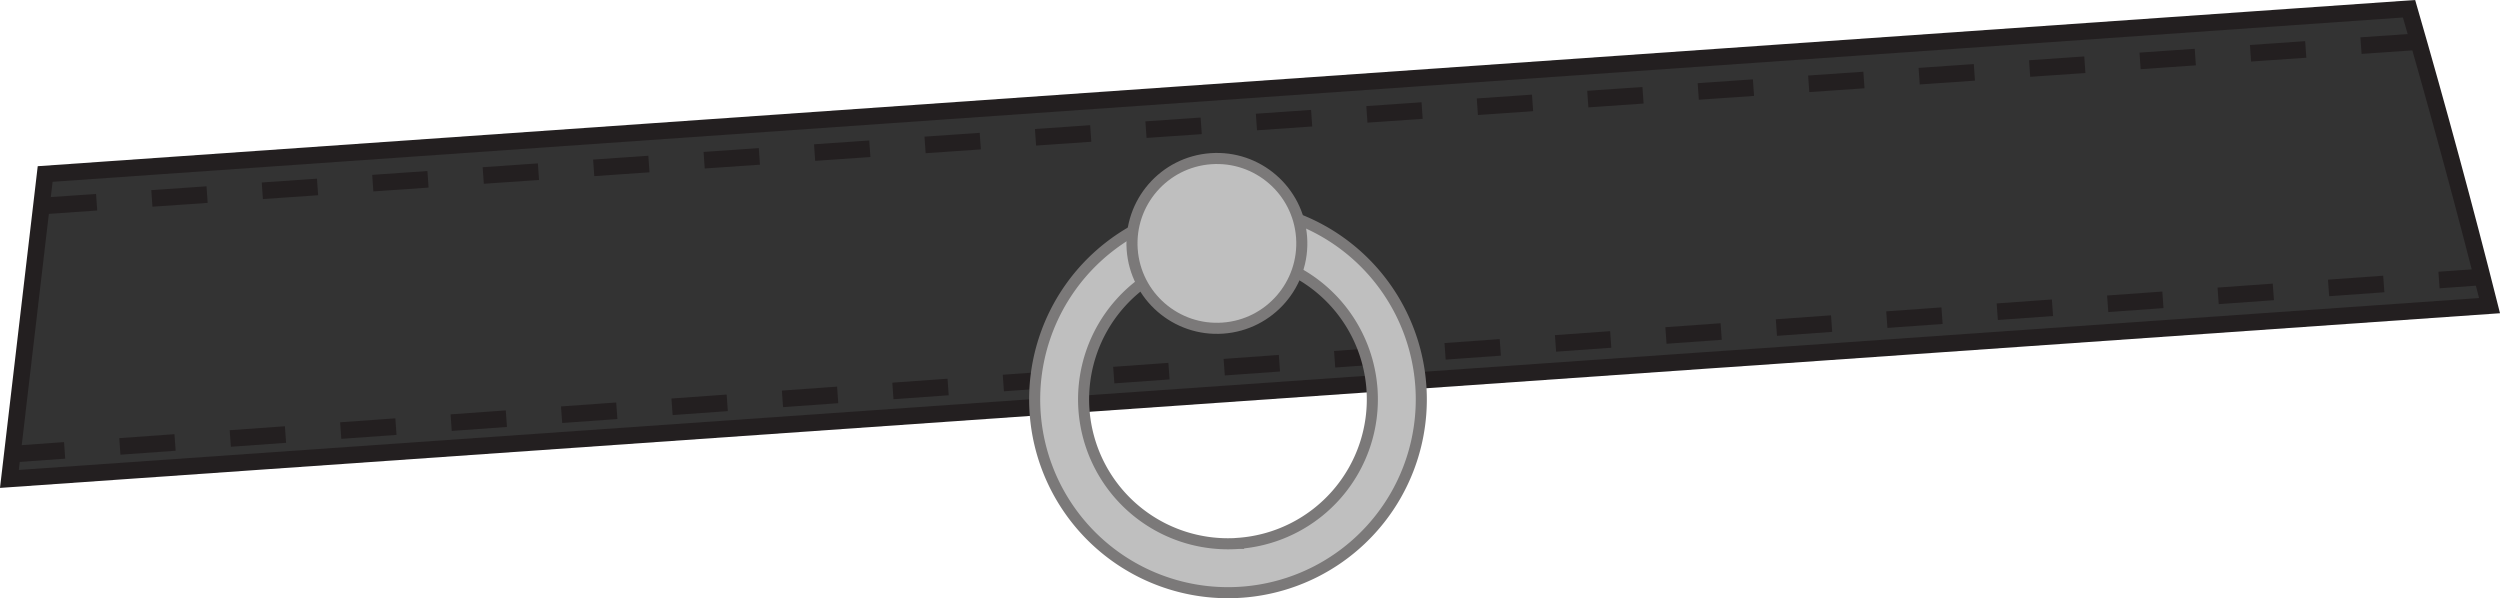 <svg xmlns="http://www.w3.org/2000/svg" viewBox="0 0 451.59 108.06"><title>Element 1</title><g id="Ebene_2" data-name="Ebene 2"><g id="Collar"><path d="M449.7,55.21l-127.28,8.9h0l-14.47,1L1.7,86.51,8.16,31.43l427-29.85Q443.09,29,449.7,55.21Z" fill="#333" stroke="#231f20" stroke-miterlimit="10" stroke-width="3"/><line x1="7.48" y1="37.22" x2="436.89" y2="7.52" fill="none" stroke="#231f20" stroke-miterlimit="10" stroke-width="3" stroke-dasharray="10"/><line x1="1.7" y1="82.07" x2="448.39" y2="50.02" fill="none" stroke="#231f20" stroke-miterlimit="10" stroke-width="3" stroke-dasharray="10"/><path d="M219.34,37.31a34.92,34.92,0,1,0,37.31,32.35A34.92,34.92,0,0,0,219.34,37.31Zm4.33,60.85a26.08,26.08,0,1,1,24.16-27.87A26.08,26.08,0,0,1,223.67,98.15Z" fill="#bfbfbf" stroke="#7b7979" stroke-miterlimit="10" stroke-width="2"/><circle cx="219.82" cy="43.95" r="15.34" transform="translate(-2.57 15.73) rotate(-4.07)" fill="#bfbfbf" stroke="#7b7979" stroke-miterlimit="10" stroke-width="2"/></g></g></svg>